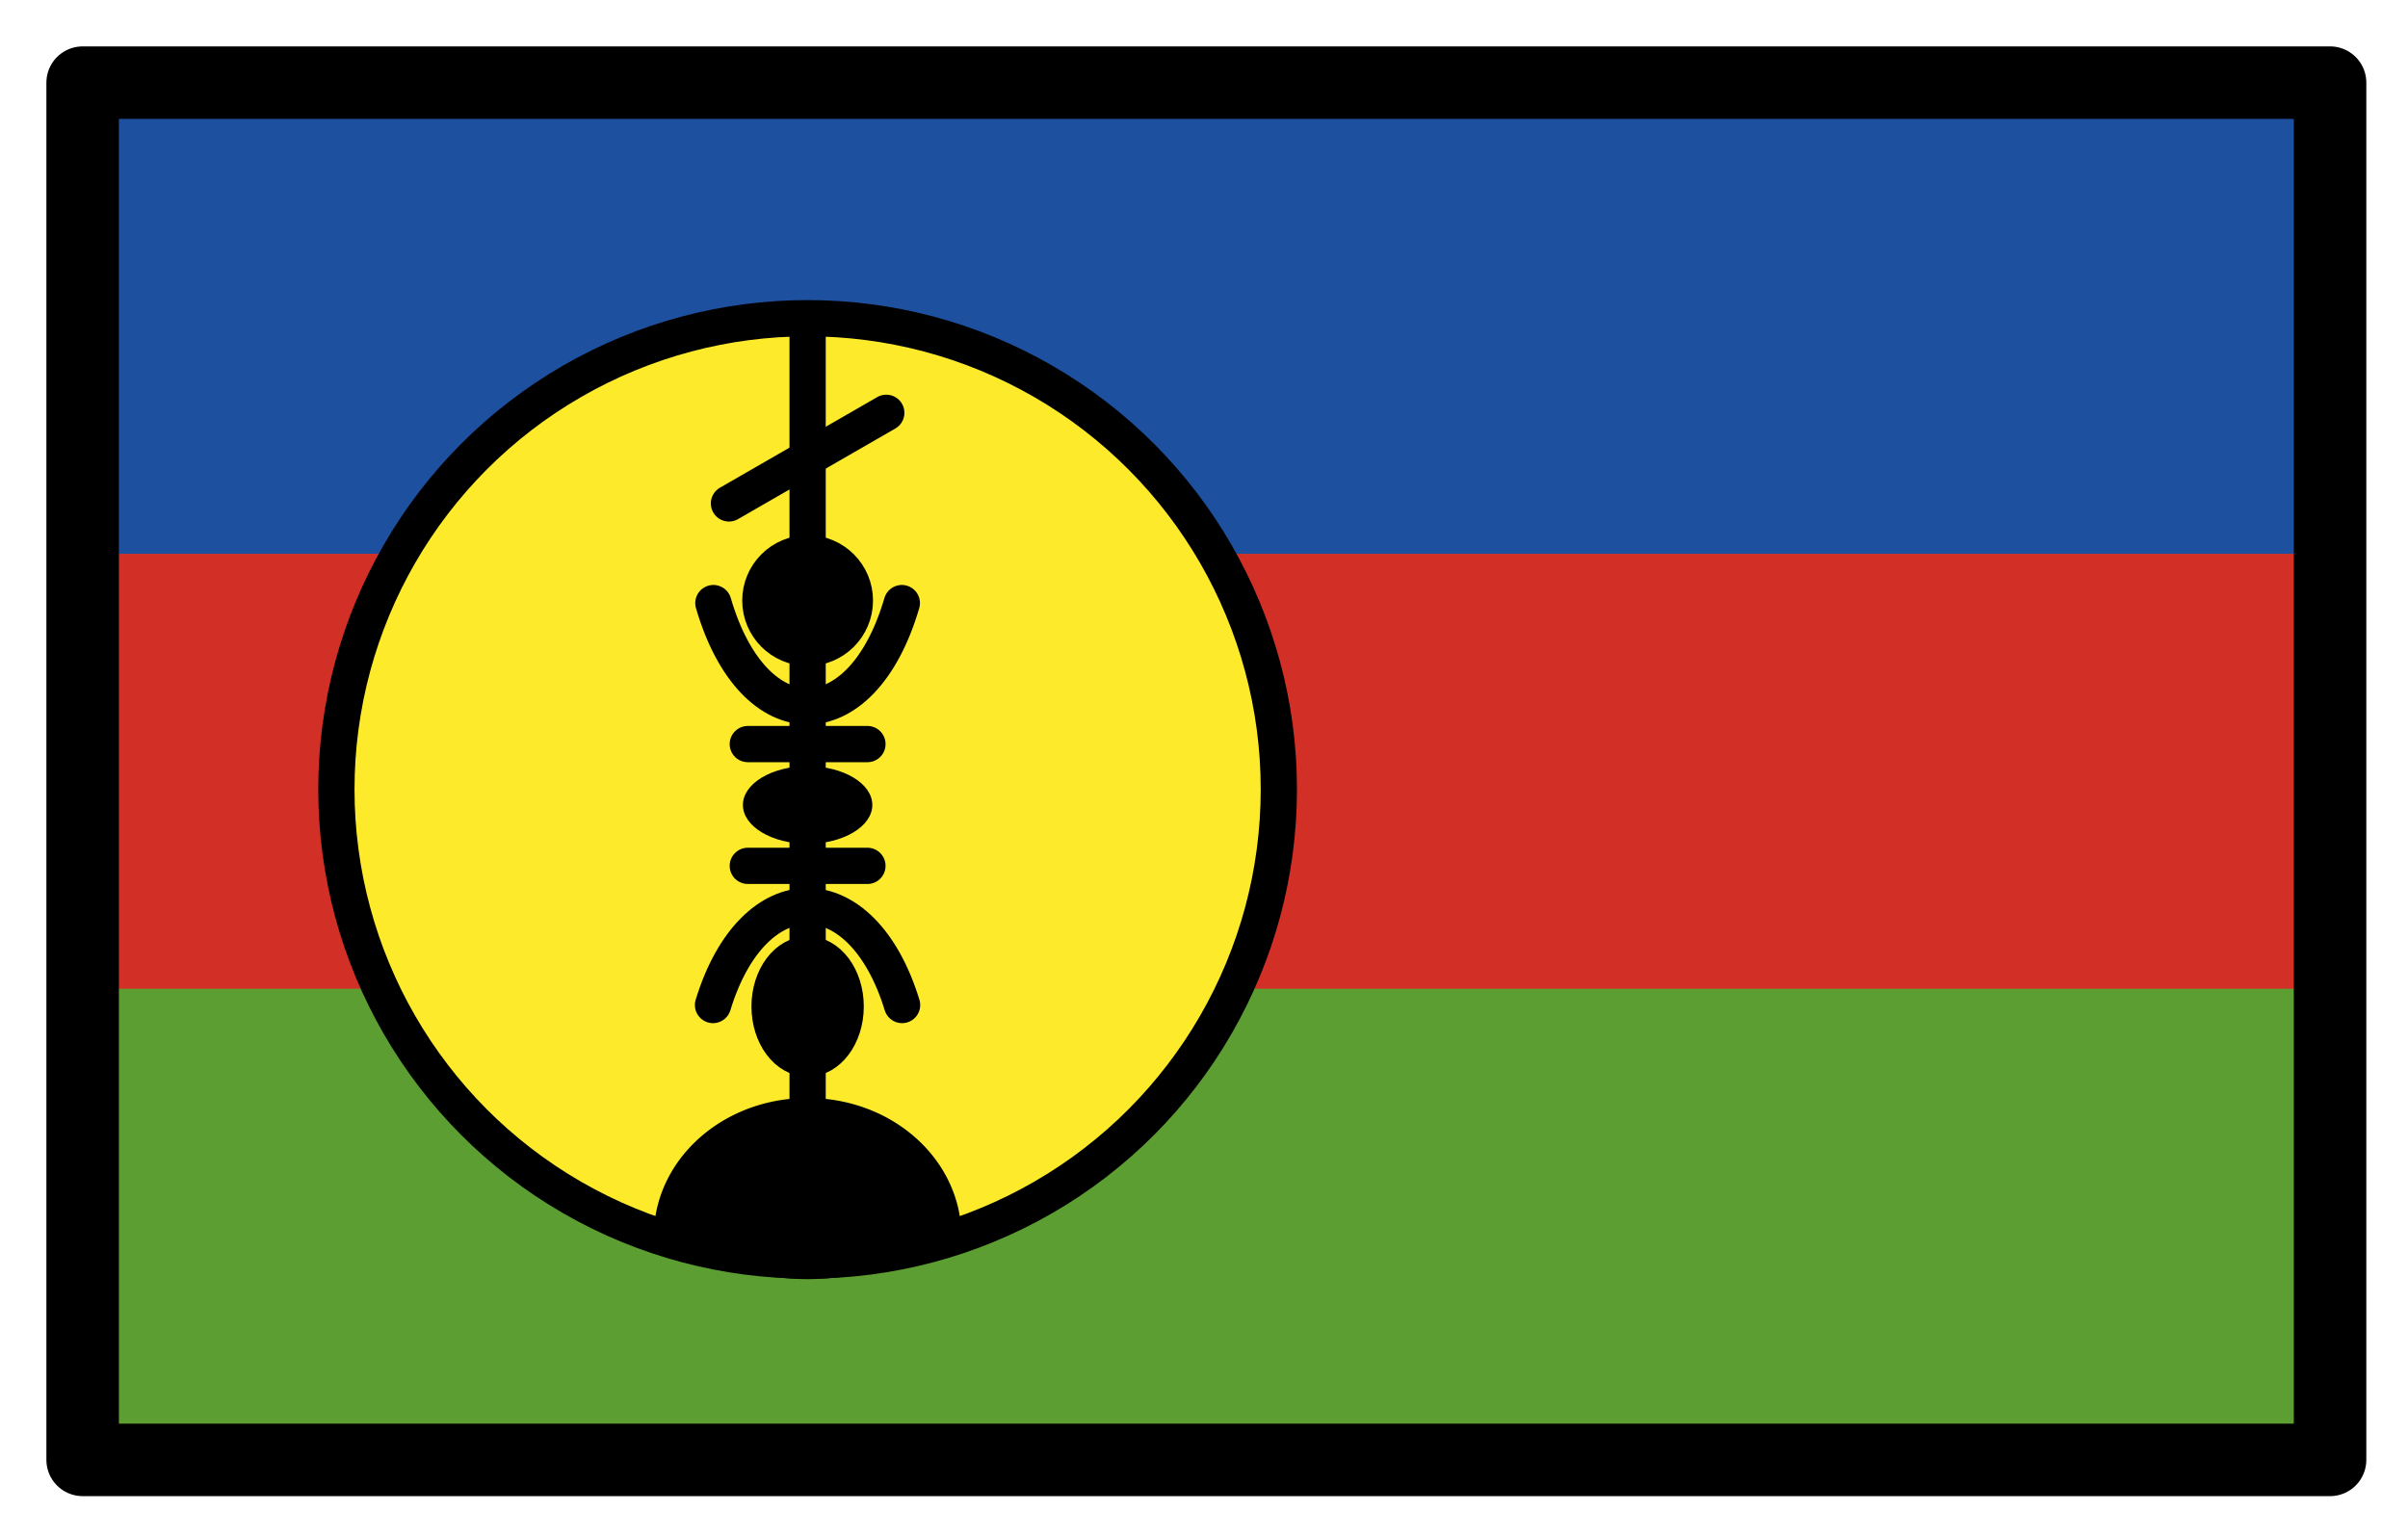<svg xmlns="http://www.w3.org/2000/svg" role="img" viewBox="2.72 14.72 66.43 42.43"><title>1F1F3-1F1E8.svg</title><path fill="#5c9e31" d="M5 17h62v38H5z"/><path fill="#d22f27" d="M5 30h62v12H5z"/><path fill="#1e50a0" d="M5 17h62v13H5z"/><circle cx="25" cy="36.5" r="13" fill="#fcea2b" stroke="#000" stroke-miterlimit="10"/><path fill="none" stroke="#000" stroke-linecap="round" stroke-linejoin="round" d="M25 23.56v25"/><ellipse cx="25" cy="36.93" stroke="#000" stroke-linecap="round" stroke-linejoin="round" stroke-width="0" rx="1.785" ry="1.071"/><ellipse cx="25" cy="42.49" stroke="#000" stroke-linecap="round" stroke-linejoin="round" stroke-width=".775" rx="1.162" ry="1.55"/><circle cx="25" cy="31.29" r="1.353" stroke="#000" stroke-linecap="round" stroke-linejoin="round" stroke-width=".902"/><path fill="none" stroke="#000" stroke-linecap="round" stroke-linejoin="round" d="M22.83 28.61l4.34-2.5"/><path stroke="#000" stroke-miterlimit="10" stroke-width="1.046" d="M25 49.49a10.75 17.05 0 0 0 3.694-1.05c-.222-1.632-1.782-2.902-3.694-2.902s-3.472 1.27-3.694 2.902A10.75 17.05 0 0 0 25 49.49z"/><path fill="none" stroke="#000" stroke-linecap="round" stroke-linejoin="round" d="M22.39 42.45c1.114-3.639 4.098-3.639 5.216 0M22.4 31.36c1.11 3.798 4.085 3.798 5.199 0m-4.249 3.89h3.3m-3.3 3.36h3.3"/><g><path fill="none" stroke="#000" stroke-linecap="round" stroke-linejoin="round" stroke-width="2" d="M5 17h62v38H5z"/></g></svg>